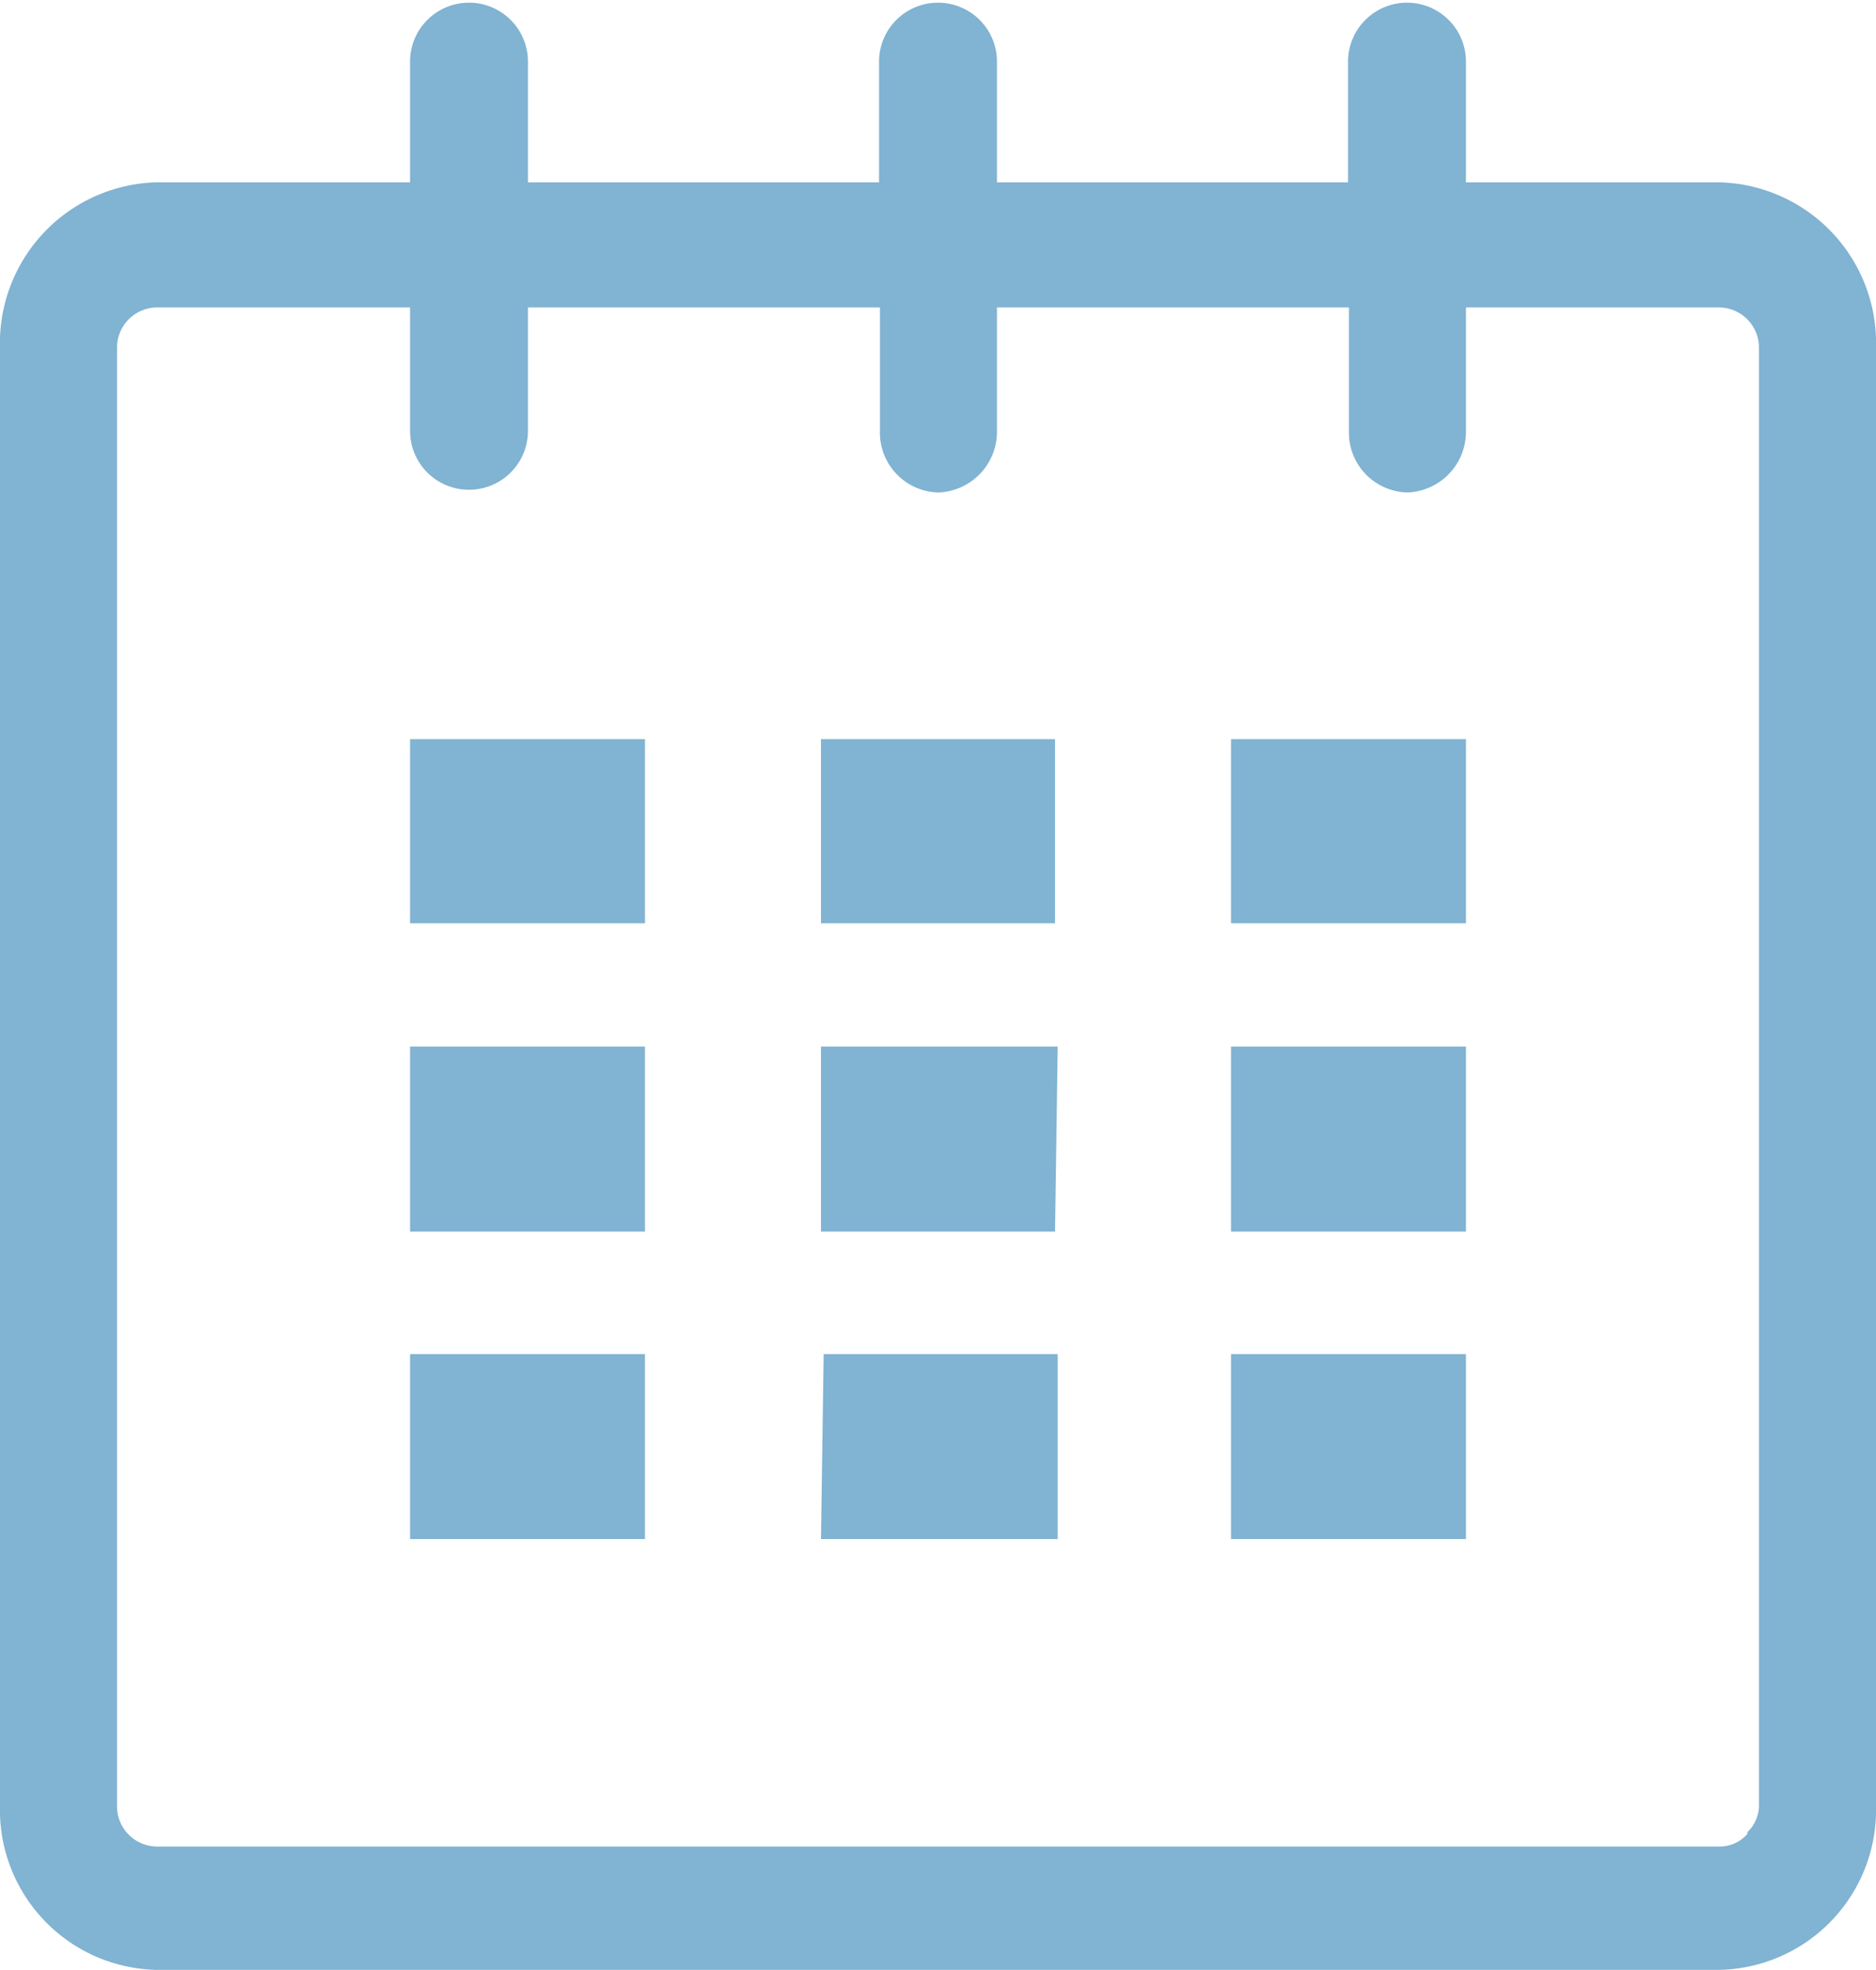 <svg id="Layer_1" data-name="Layer 1" xmlns="http://www.w3.org/2000/svg" viewBox="0 0 21 22.04"><defs><style>.cls-1{fill:#81b3d2;fill-rule:evenodd;}</style></defs><title>calendar-active</title><path class="cls-1" d="M16.41,3h2.84A1.8,1.8,0,0,1,21,4.86v16.3A1.79,1.79,0,0,1,19.25,23H1.75A1.79,1.79,0,0,1,0,21.16V4.86A1.8,1.8,0,0,1,1.75,3H4.59V1.65a.66.66,0,1,1,1.32,0V3H9.84V1.65a.66.66,0,1,1,1.32,0V3h3.93V1.65a.66.66,0,1,1,1.32,0Zm3.15,18.46a.42.42,0,0,0,.13-.32h0V4.86a.45.45,0,0,0-.44-.46H16.41V5.78a.68.68,0,0,1-.66.69.67.67,0,0,1-.65-.69V4.4H11.16V5.78a.68.68,0,0,1-.66.69.67.67,0,0,1-.65-.69V4.4H5.91V5.78a.66.66,0,1,1-1.32,0V4.4H1.75a.45.45,0,0,0-.44.46v16.3a.45.45,0,0,0,.44.46h17.5A.41.41,0,0,0,19.56,21.48Z" transform="translate(0 -0.96)"/><path class="cls-1" d="M4.59,9.23H7.22v2.06H4.59Zm0,3.44H7.22v2.07H4.59Zm2.63,3.44H4.59v2.07H7.22Zm2,0h2.62v2.07H9.19Zm2.62-3.44H9.19v2.07h2.62ZM9.19,9.23h2.62v2.06H9.19Zm7.22,6.88H13.78v2.07h2.63Zm-2.63-3.44h2.63v2.07H13.78Zm2.63-3.44H13.78v2.06h2.63Z" transform="translate(0 -0.96)"/></svg>